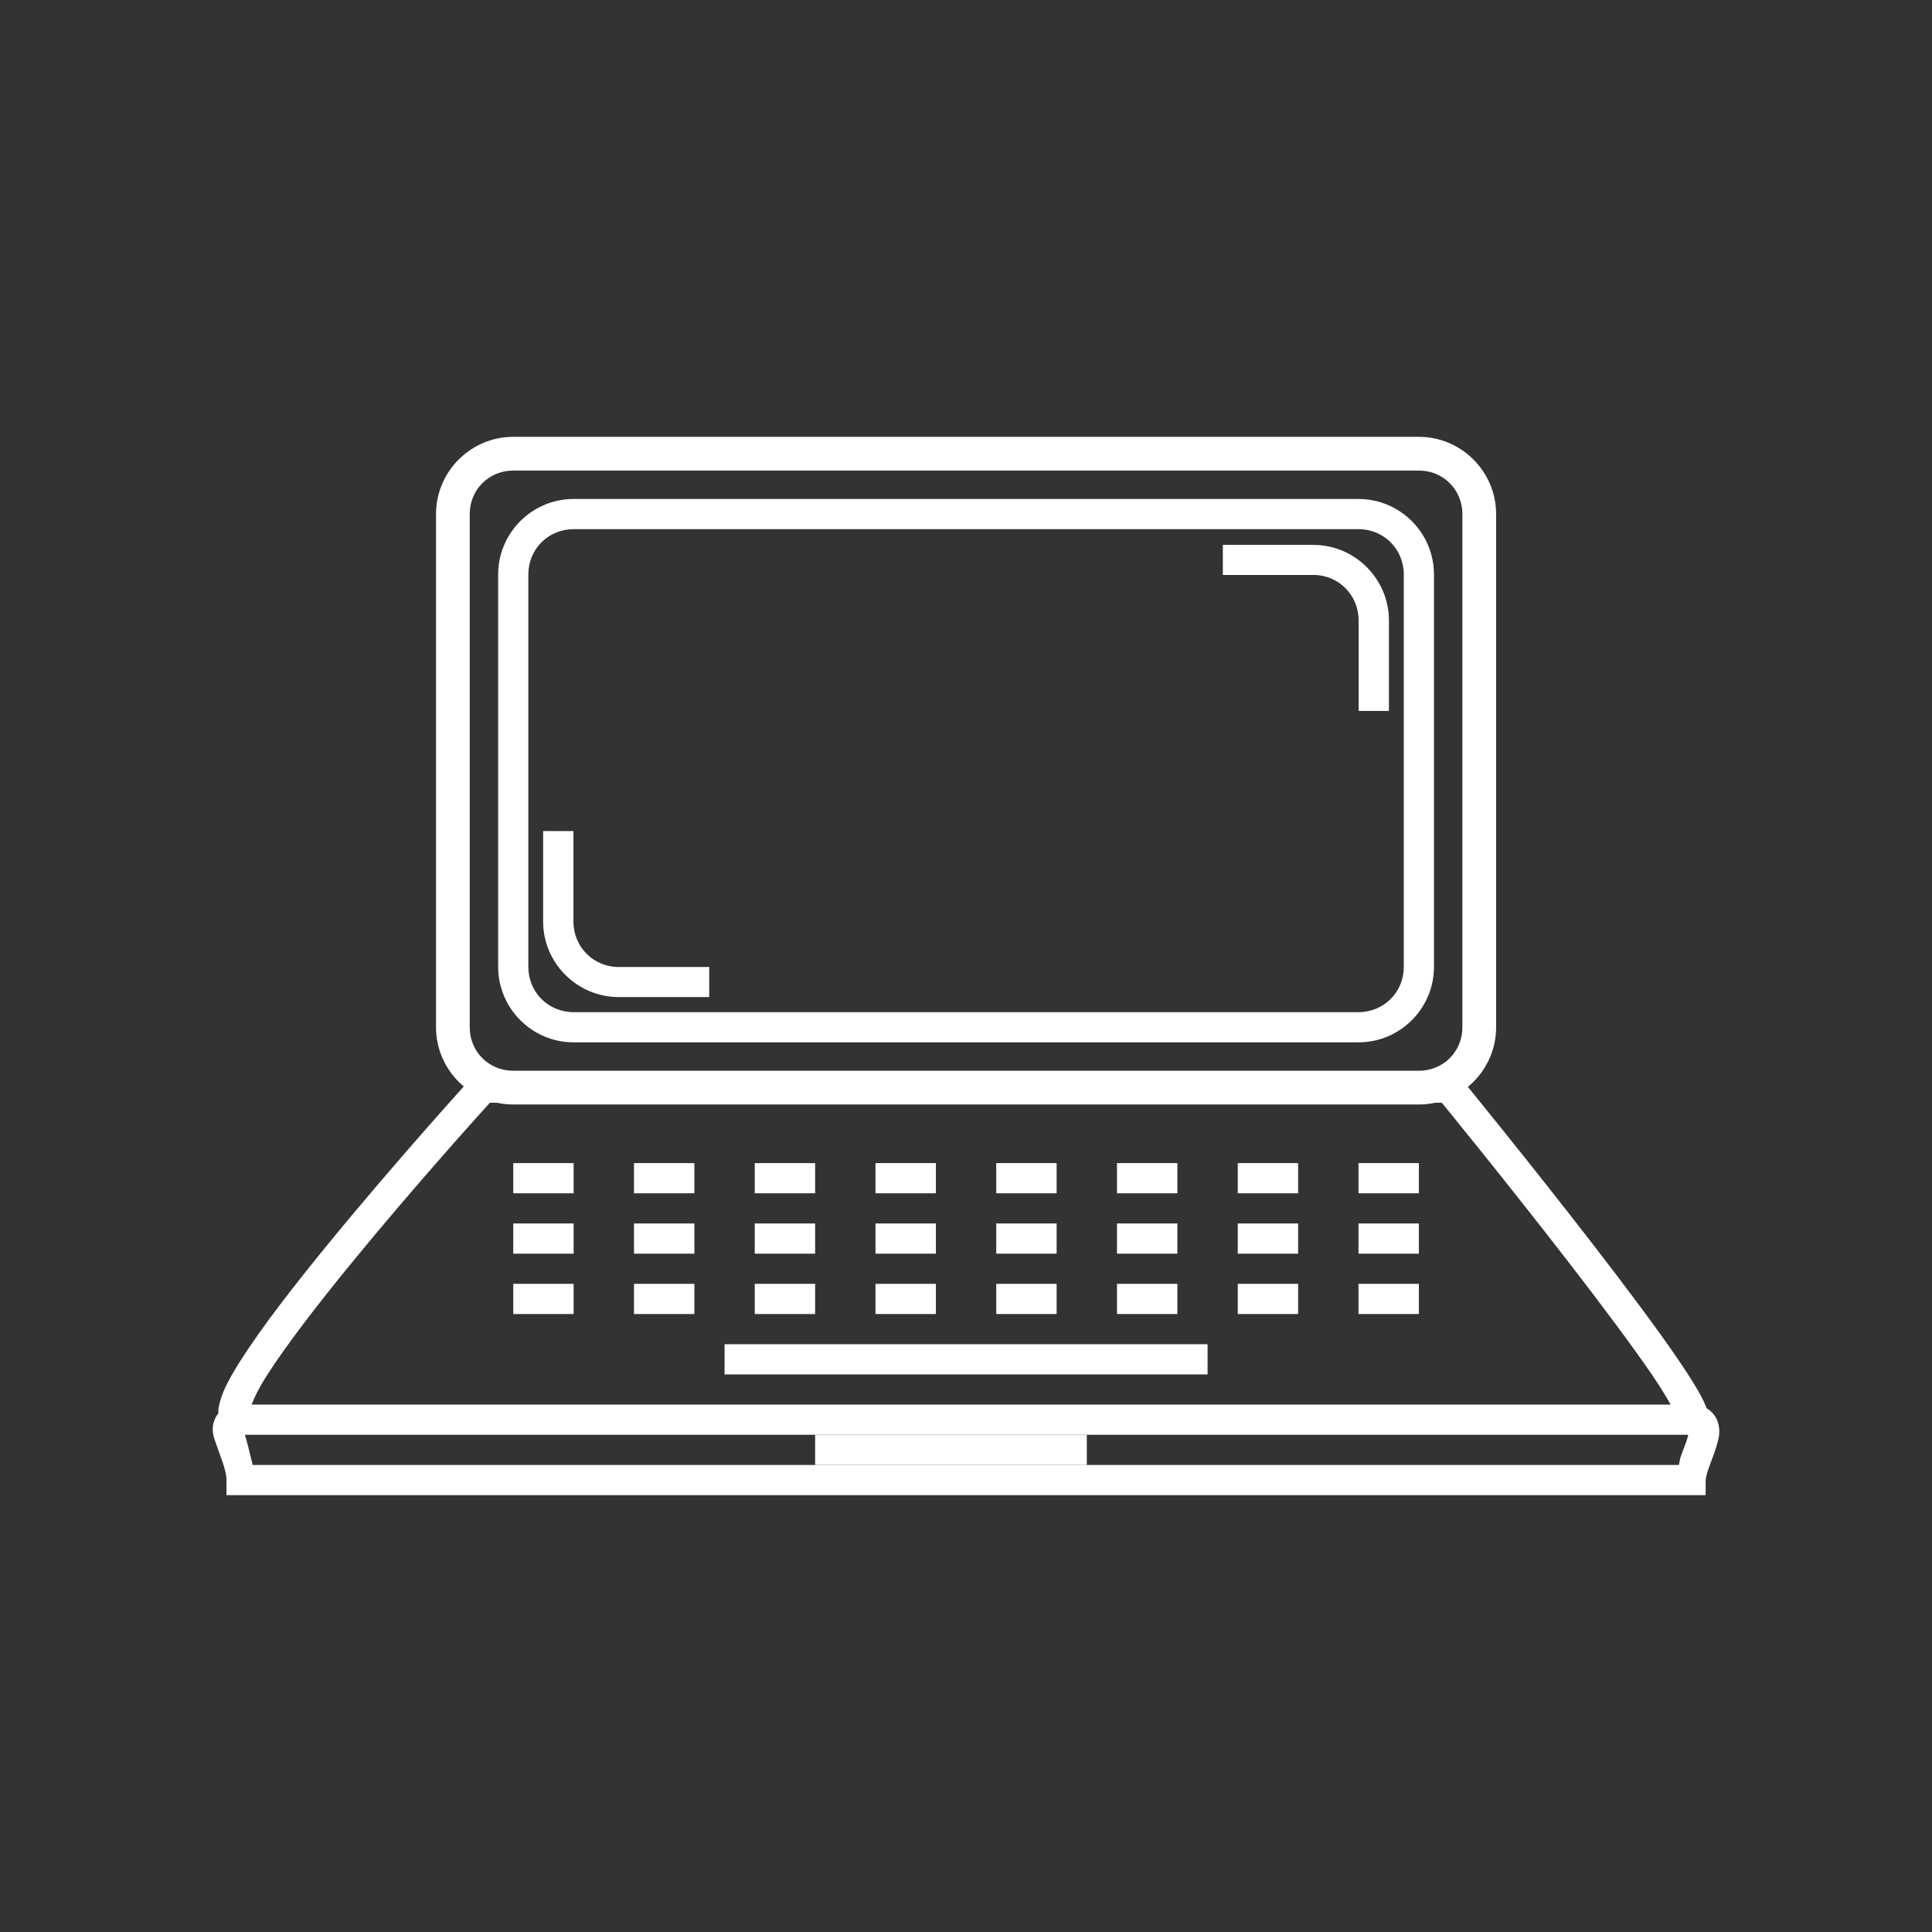 <svg width="85" height="85" viewBox="0 0 85 85" fill="none" xmlns="http://www.w3.org/2000/svg">
<rect x="0" y="0" width="85" height="85" fill="#333333" stroke="none"/>
<path d="M22.581 19.219C20.711 19.219 19.183 20.747 19.183 22.617V45.195C19.183 47.065 20.711 48.593 22.581 48.593H62.425C64.294 48.593 65.823 47.065 65.823 45.195V22.617C65.823 20.747 64.294 19.219 62.425 19.219H22.581ZM22.581 20.703H62.425C63.498 20.703 64.339 21.544 64.339 22.617V45.195C64.339 46.268 63.498 47.109 62.425 47.109H22.581C21.508 47.109 20.666 46.268 20.666 45.195V22.617C20.666 21.544 21.508 20.703 22.581 20.703Z" fill="white"/>
<path d="M20.959 47.187L20.76 47.405C20.76 47.405 17.434 51.065 14.431 54.736C12.929 56.571 11.509 58.405 10.607 59.823C10.156 60.532 9.829 61.115 9.681 61.659C9.607 61.931 9.545 62.222 9.704 62.572C9.863 62.922 10.309 63.125 10.628 63.125H74.378C74.571 63.125 74.896 62.99 75.034 62.757C75.172 62.523 75.153 62.338 75.135 62.207C75.099 61.943 75.011 61.766 74.897 61.537C74.668 61.08 74.3 60.501 73.825 59.804C72.876 58.412 71.502 56.583 70.087 54.751C67.257 51.089 64.266 47.431 64.266 47.431L64.067 47.187H20.959ZM21.554 48.516H63.434C63.623 48.748 66.316 52.043 69.037 55.563C70.444 57.385 71.809 59.205 72.728 60.552C73.09 61.082 73.309 61.458 73.501 61.797H11.071C11.18 61.508 11.367 61.102 11.727 60.536C12.568 59.215 13.971 57.393 15.458 55.576C18.341 52.052 21.364 48.724 21.554 48.516Z" fill="white"/>
<path d="M31.878 59.141V60.469H53.128V59.141H31.878Z" fill="white"/>
<path d="M22.581 51.172V52.5H25.237V51.172H22.581Z" fill="white"/>
<path d="M27.893 51.172V52.5H30.55V51.172H27.893Z" fill="white"/>
<path d="M33.206 51.172V52.5H35.862V51.172H33.206Z" fill="white"/>
<path d="M38.518 51.172V52.5H41.175V51.172H38.518Z" fill="white"/>
<path d="M43.831 51.172V52.5H46.487V51.172H43.831Z" fill="white"/>
<path d="M49.143 51.172V52.5H51.8V51.172H49.143Z" fill="white"/>
<path d="M54.456 51.172V52.5H57.112V51.172H54.456Z" fill="white"/>
<path d="M59.768 51.172V52.5H62.425V51.172H59.768Z" fill="white"/>
<path d="M22.581 53.828V55.156H25.237V53.828H22.581Z" fill="white"/>
<path d="M27.893 53.828V55.156H30.55V53.828H27.893Z" fill="white"/>
<path d="M33.206 53.828V55.156H35.862V53.828H33.206Z" fill="white"/>
<path d="M38.518 53.828V55.156H41.175V53.828H38.518Z" fill="white"/>
<path d="M43.831 53.828V55.156H46.487V53.828H43.831Z" fill="white"/>
<path d="M49.143 53.828V55.156H51.8V53.828H49.143Z" fill="white"/>
<path d="M54.456 53.828V55.156H57.112V53.828H54.456Z" fill="white"/>
<path d="M59.768 53.828V55.156H62.425V53.828H59.768Z" fill="white"/>
<path d="M22.581 56.484V57.812H25.237V56.484H22.581Z" fill="white"/>
<path d="M27.893 56.484V57.812H30.55V56.484H27.893Z" fill="white"/>
<path d="M33.206 56.484V57.812H35.862V56.484H33.206Z" fill="white"/>
<path d="M38.518 56.484V57.812H41.175V56.484H38.518Z" fill="white"/>
<path d="M43.831 56.484V57.812H46.487V56.484H43.831Z" fill="white"/>
<path d="M49.143 56.484V57.812H51.8V56.484H49.143Z" fill="white"/>
<path d="M54.456 56.484V57.812H57.112V56.484H54.456Z" fill="white"/>
<path d="M59.768 56.484V57.812H62.425V56.484H59.768Z" fill="white"/>
<path d="M25.237 21.953C23.409 21.953 21.917 23.445 21.917 25.273V42.539C21.917 44.367 23.409 45.859 25.237 45.859H59.768C61.596 45.859 63.089 44.367 63.089 42.539V25.273C63.089 23.445 61.596 21.953 59.768 21.953H25.237ZM25.237 23.281H59.768C60.883 23.281 61.761 24.158 61.761 25.273V42.539C61.761 43.654 60.883 44.531 59.768 44.531H25.237C24.122 44.531 23.245 43.654 23.245 42.539V25.273C23.245 24.158 24.122 23.281 25.237 23.281Z" fill="white"/>
<path d="M10.628 61.797C10.406 61.797 10.198 61.819 9.984 61.911C9.77 62.003 9.552 62.2 9.455 62.427C9.261 62.881 9.402 63.21 9.499 63.501C9.693 64.083 9.964 64.674 9.964 65.117V65.781H75.042V65.117C75.042 65.062 75.093 64.822 75.189 64.552C75.286 64.281 75.414 63.972 75.511 63.649C75.608 63.325 75.72 62.978 75.566 62.533C75.489 62.311 75.306 62.082 75.081 61.958C74.855 61.833 74.617 61.797 74.378 61.797V63.05C74.351 63.019 74.318 62.992 74.31 62.969C74.281 62.884 74.309 63.038 74.24 63.267C74.171 63.498 74.05 63.795 73.939 64.105C73.901 64.212 73.896 64.343 73.861 64.453H11.118C10.991 63.934 10.853 63.36 10.76 63.081C10.691 62.874 10.747 62.788 10.677 62.951C10.667 62.975 10.646 62.98 10.628 63.003V61.797Z" fill="white"/>
<path d="M35.862 63.125V64.453H47.815V63.125H35.862Z" fill="white"/>
<path d="M23.895 36.563V40.542C23.895 42.37 25.392 43.867 27.22 43.867H31.202V42.544H27.22C26.105 42.544 25.228 41.657 25.228 40.542V36.563H23.895Z" fill="white"/>
<path d="M61.107 31.277V27.298C61.107 25.47 59.61 23.973 57.782 23.973H53.8V25.295H57.782C58.897 25.295 59.774 26.183 59.774 27.298V31.277H61.107Z" fill="white"/>
</svg>
